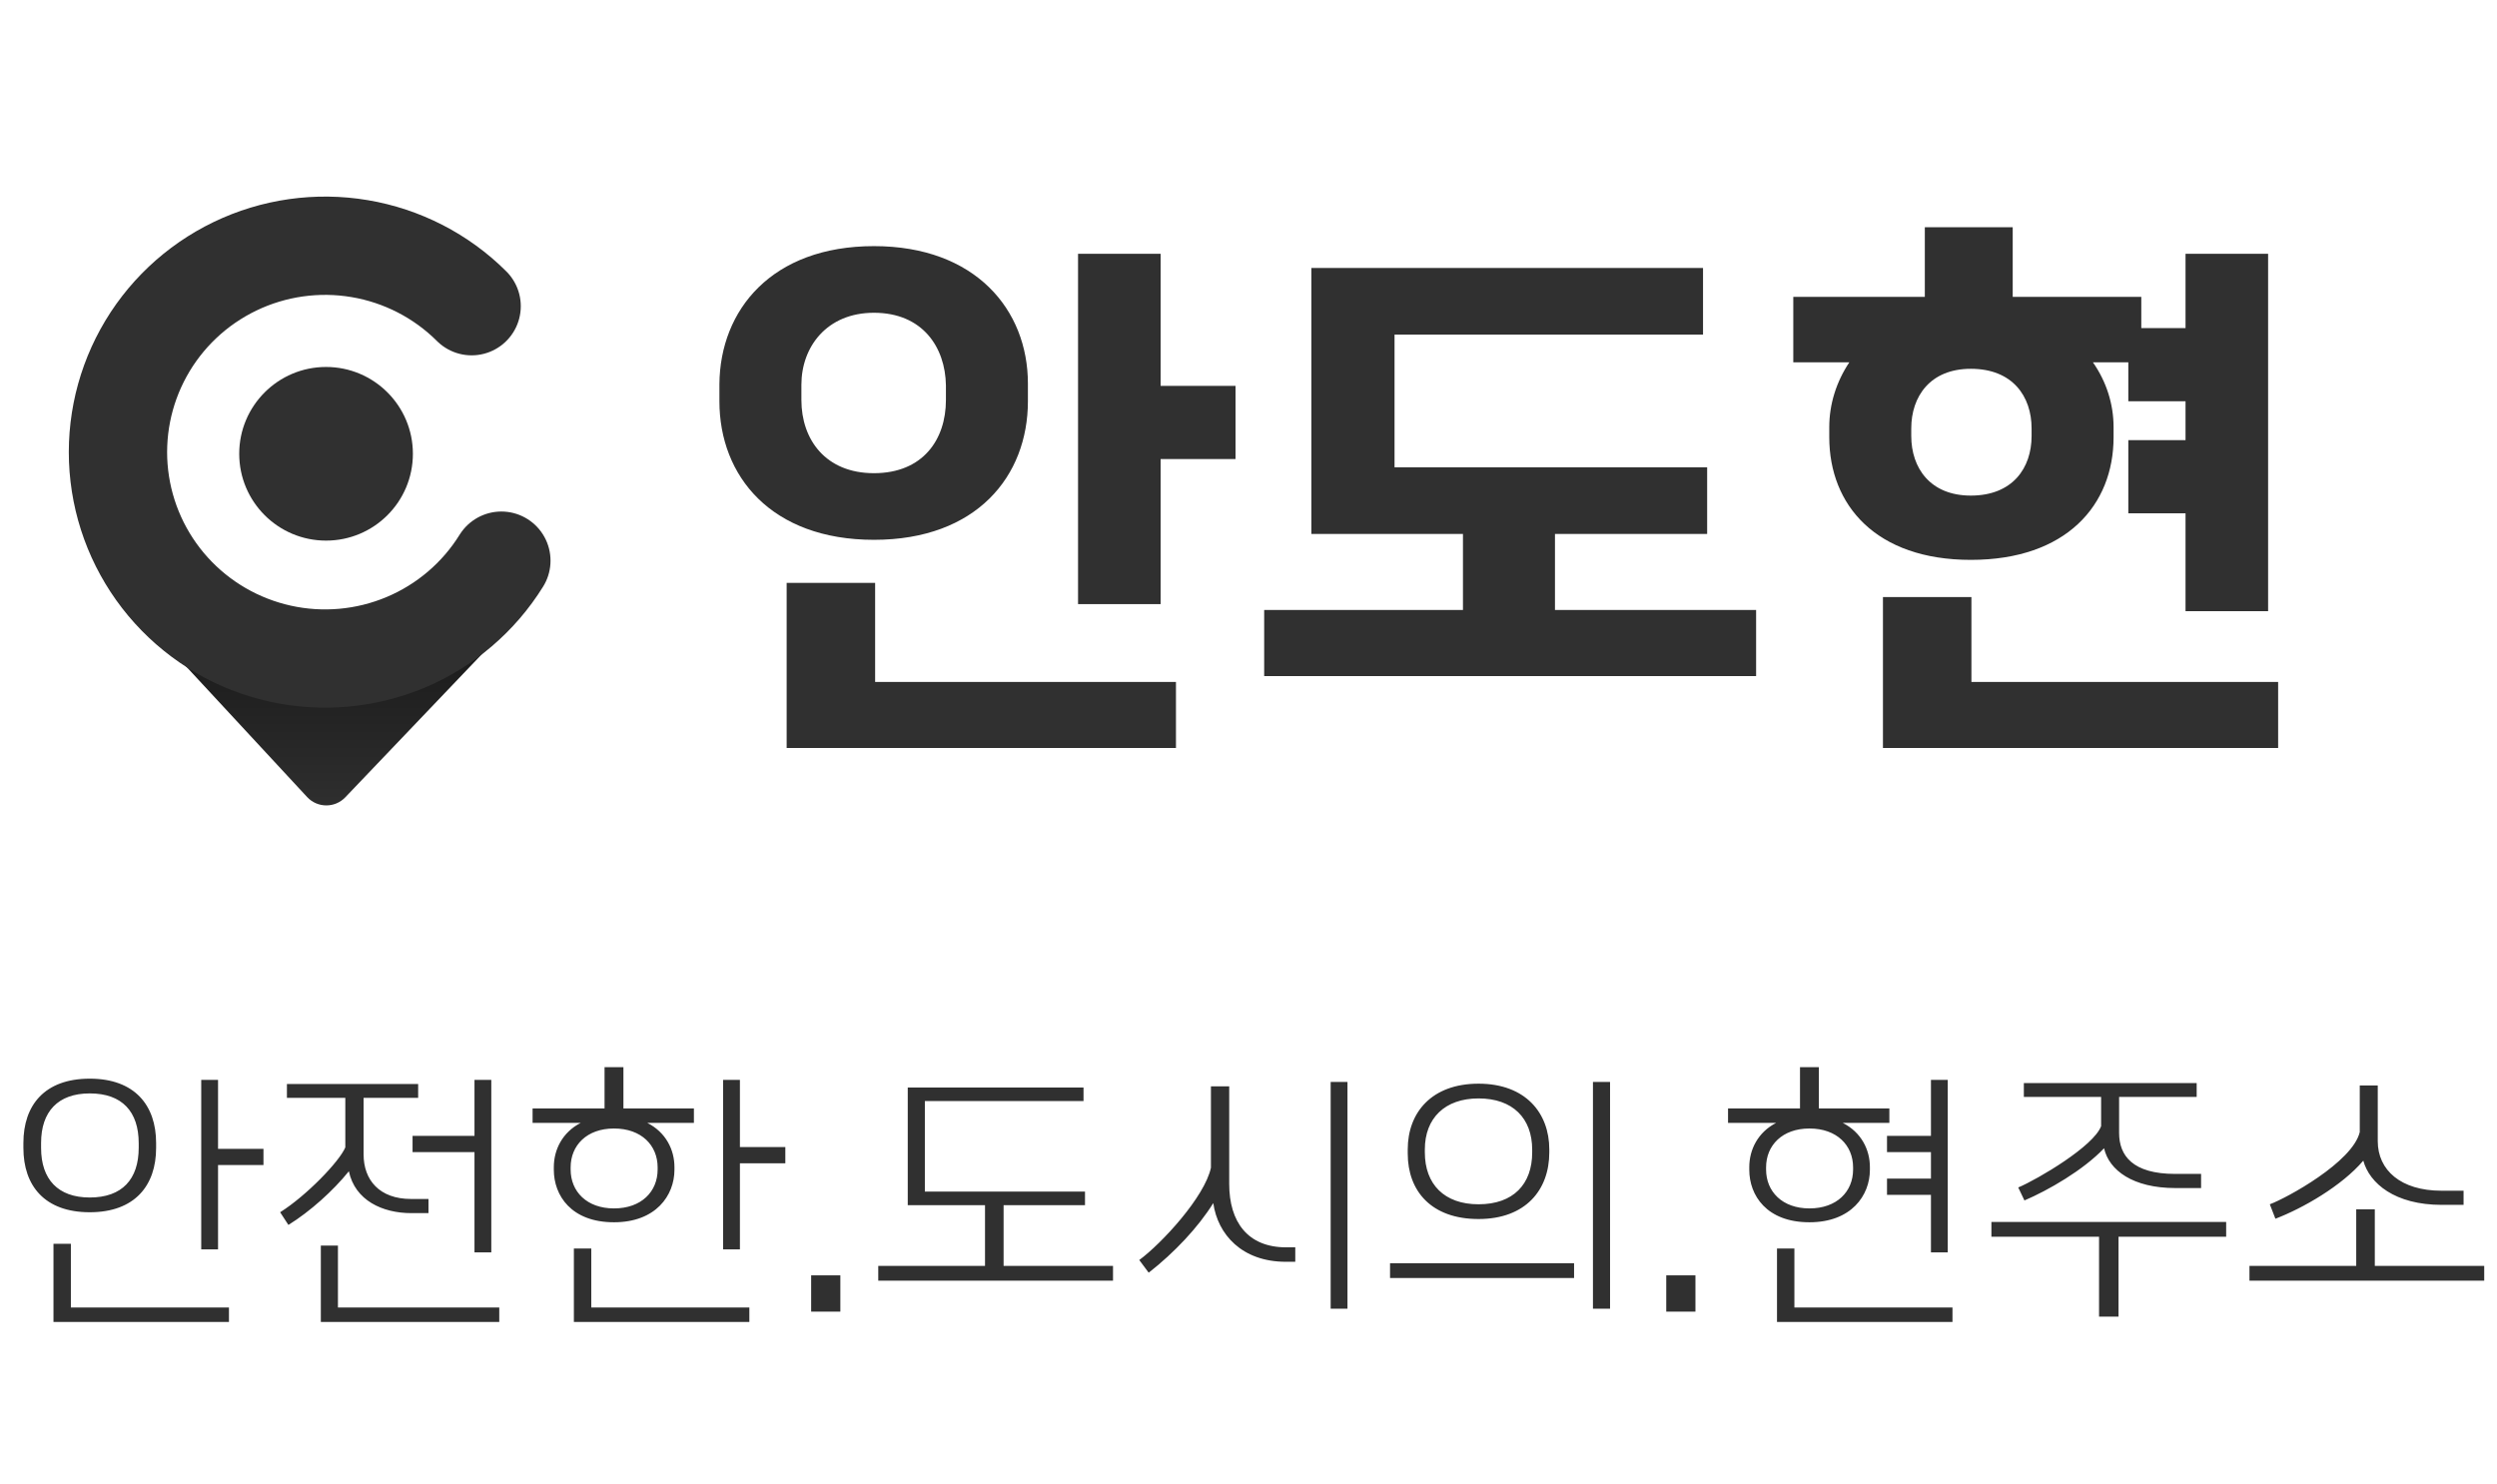 <svg width="254" height="151" viewBox="0 0 254 151" fill="none" xmlns="http://www.w3.org/2000/svg">
<path d="M73.18 39.08C73.24 31.52 78.52 25.04 88.9 25.04C99.221 25.04 104.561 31.52 104.561 39.02V40.82C104.561 48.44 99.341 54.92 88.9 54.92C78.46 54.92 73.18 48.44 73.18 40.82V39.08ZM80.02 76.1V59.3H89.02V69.38H119.621V76.1H80.02ZM81.52 40.7C81.52 44.72 83.981 48.14 88.9 48.14C93.88 48.14 96.221 44.72 96.221 40.7V39.2C96.16 35.3 93.82 31.82 88.9 31.82C84.1 31.82 81.52 35.3 81.52 39.14V40.7ZM109.661 61.46V25.82H118.061V39.26H125.681V46.7H118.061V61.46H109.661ZM173.235 27.26V34.04H141.855V47.54H173.655V54.32H158.175V62.06H178.635V68.78H128.595V62.06H148.815V54.32H133.395V27.26H173.235ZM182.417 30.2H195.797V23.12H204.737V30.2H217.817V33.38H222.317V25.82H230.717V62.18H222.317V52.22H216.497V44.78H222.317V40.82H216.497V36.86H212.897C214.277 38.84 214.997 41.12 214.997 43.46V44.48C214.997 51.38 210.197 56.96 200.477 56.96C190.817 56.96 186.077 51.38 186.077 44.48V43.46C186.077 41.12 186.797 38.84 188.117 36.86H182.417V30.2ZM191.537 76.1V60.74H200.537V69.38H231.737V76.1H191.537ZM194.417 44.36C194.417 47.6 196.337 50.42 200.477 50.42C204.737 50.42 206.657 47.6 206.657 44.36V43.58C206.657 40.34 204.737 37.52 200.477 37.52C196.337 37.52 194.417 40.34 194.417 43.58V44.36Z" fill="#303030"/>
<path d="M2.38 116.28C2.38 112.44 4.54 109.74 9.13 109.74C13.72 109.74 15.88 112.47 15.88 116.28V116.79C15.88 120.6 13.72 123.33 9.13 123.33C4.54 123.33 2.38 120.63 2.38 116.79V116.28ZM4.18 116.79C4.18 119.97 5.89 121.83 9.13 121.83C12.43 121.83 14.11 119.97 14.11 116.76V116.31C14.11 113.1 12.43 111.24 9.13 111.24C5.89 111.24 4.18 113.1 4.18 116.28V116.79ZM5.44 134.49V126.54H7.21V133.02H23.29V134.49H5.44ZM20.47 127.11V109.86H22.18V116.88H26.8V118.53H22.18V127.11H20.47ZM49.976 127.41H48.266V117.21H41.966V115.56H48.266V109.86H49.976V127.41ZM28.496 123.33C31.166 121.65 34.526 118.17 35.126 116.73V111.69H29.186V110.28H42.536V111.69H36.986V117.45C36.986 120.03 38.576 121.98 41.816 121.98H43.586V123.42H41.846C38.906 123.42 36.116 122.13 35.486 119.16C33.896 121.14 31.526 123.27 29.336 124.62L28.496 123.33ZM32.636 134.49V126.72H34.376V133.02H50.786V134.49H32.636ZM61.496 108.57H63.416V112.77H70.586V114.24H65.846C67.736 115.2 68.606 116.97 68.606 118.74V119.01C68.606 121.62 66.716 124.35 62.456 124.35C58.106 124.35 56.336 121.62 56.336 119.01V118.74C56.336 116.97 57.206 115.2 59.066 114.24H54.176V112.77H61.496V108.57ZM58.046 118.98C58.046 121.23 59.696 122.94 62.456 122.94C65.246 122.94 66.896 121.23 66.896 118.98V118.77C66.896 116.52 65.246 114.81 62.456 114.81C59.696 114.81 58.046 116.52 58.046 118.77V118.98ZM58.376 134.49V127.02H60.146V133.02H76.226V134.49H58.376ZM73.556 127.11V109.86H75.266V116.7H79.886V118.35H75.266V127.11H73.556ZM85.482 133.44H82.512V129.75H85.482V133.44ZM113.218 128.79V130.29H89.338V128.79H100.198V122.61H92.338V110.64H110.218V112.02H94.078V121.23H110.368V122.61H102.088V128.79H113.218ZM135.358 110.07H137.068V133.14H135.358V110.07ZM115.888 128.19C118.168 126.51 122.548 121.77 123.178 118.8V110.52H125.038V120.45C125.038 124.32 126.928 126.9 130.828 126.9H131.758V128.37H130.798C126.328 128.37 123.868 125.58 123.418 122.4C121.888 124.86 119.458 127.44 116.848 129.48L115.888 128.19ZM162.038 110.07H163.778V133.14H162.038V110.07ZM141.398 130.02V128.52H160.118V130.02H141.398ZM143.198 117.36V116.94C143.198 113.19 145.628 110.25 150.398 110.25C155.168 110.25 157.598 113.22 157.598 116.94V117.24C157.598 121.05 155.198 124.02 150.398 124.02C145.598 124.02 143.198 121.17 143.198 117.36ZM144.938 117.24C144.938 120.48 146.918 122.52 150.398 122.52C153.938 122.52 155.858 120.48 155.858 117.24V116.97C155.858 113.76 153.878 111.75 150.398 111.75C146.978 111.75 144.938 113.76 144.938 116.94V117.24ZM172.464 133.44H169.494V129.75H172.464V133.44ZM183.1 108.57H185.02V112.77H192.19V114.24H187.45C189.34 115.2 190.21 116.97 190.21 118.74V119.01C190.21 121.62 188.32 124.35 184.06 124.35C179.71 124.35 177.94 121.62 177.94 119.01V118.74C177.94 116.97 178.81 115.2 180.67 114.24H175.78V112.77H183.1V108.57ZM179.65 118.98C179.65 121.23 181.3 122.94 184.06 122.94C186.85 122.94 188.5 121.23 188.5 118.98V118.77C188.5 116.52 186.85 114.81 184.06 114.81C181.3 114.81 179.65 116.52 179.65 118.77V118.98ZM180.76 134.49V127.02H182.53V133.02H198.61V134.49H180.76ZM191.95 121.56V119.91H196.42V117.21H191.95V115.56H196.42V109.86H198.13V127.41H196.42V121.56H191.95ZM223.45 110.19V111.6H215.56V115.26C215.56 117.57 216.94 119.43 221.26 119.43H223.9V120.87H221.29C216.97 120.87 214.54 119.07 214.03 116.82C211.93 119.04 208.33 121.11 205.93 122.13L205.3 120.81C207.34 119.94 212.98 116.61 213.73 114.57V111.6H205.87V110.19H223.45ZM202.57 125.82V124.32H226.45V125.82H215.5V133.95H213.52V125.82H202.57ZM241.87 116.1C241.87 119.04 244.21 121.14 248.35 121.14H250.6V122.58H248.38C243.61 122.58 241.03 120.39 240.4 118.08C238.21 120.66 234.22 122.94 231.46 123.99L230.89 122.52C232.6 121.89 239.32 118.23 240.04 115.17V110.43H241.87V116.1ZM228.82 130.29V128.79H239.68V123.03H241.57V128.79H252.7V130.29H228.82Z" fill="#303030"/>
<circle cx="33.167" cy="46.167" r="8.833" fill="#303030"/>
<path d="M31.239 81.086L16.333 65H50.5L35.124 81.115C34.063 82.227 32.284 82.214 31.239 81.086Z" fill="url(#paint0_linear_24_344)"/>
<path d="M47.975 31.151C44.881 28.067 40.9 26.02 36.584 25.294C32.27 24.567 27.834 25.197 23.895 27.097C19.956 28.996 16.707 32.07 14.601 35.893C12.495 39.716 11.635 44.097 12.141 48.428C12.648 52.76 14.494 56.827 17.425 60.066C20.357 63.304 24.227 65.552 28.499 66.499C32.77 67.446 37.232 67.044 41.264 65.349C45.297 63.654 48.699 60.75 51 57.041" stroke="#303030" stroke-width="10" stroke-linecap="round" stroke-linejoin="round"/>
<defs>
<linearGradient id="paint0_linear_24_344" x1="33.417" y1="65" x2="33.417" y2="83.167" gradientUnits="userSpaceOnUse">
<stop stop-color="#1A1A1A"/>
<stop offset="1" stop-color="#303030"/>
</linearGradient>
</defs>
</svg>
